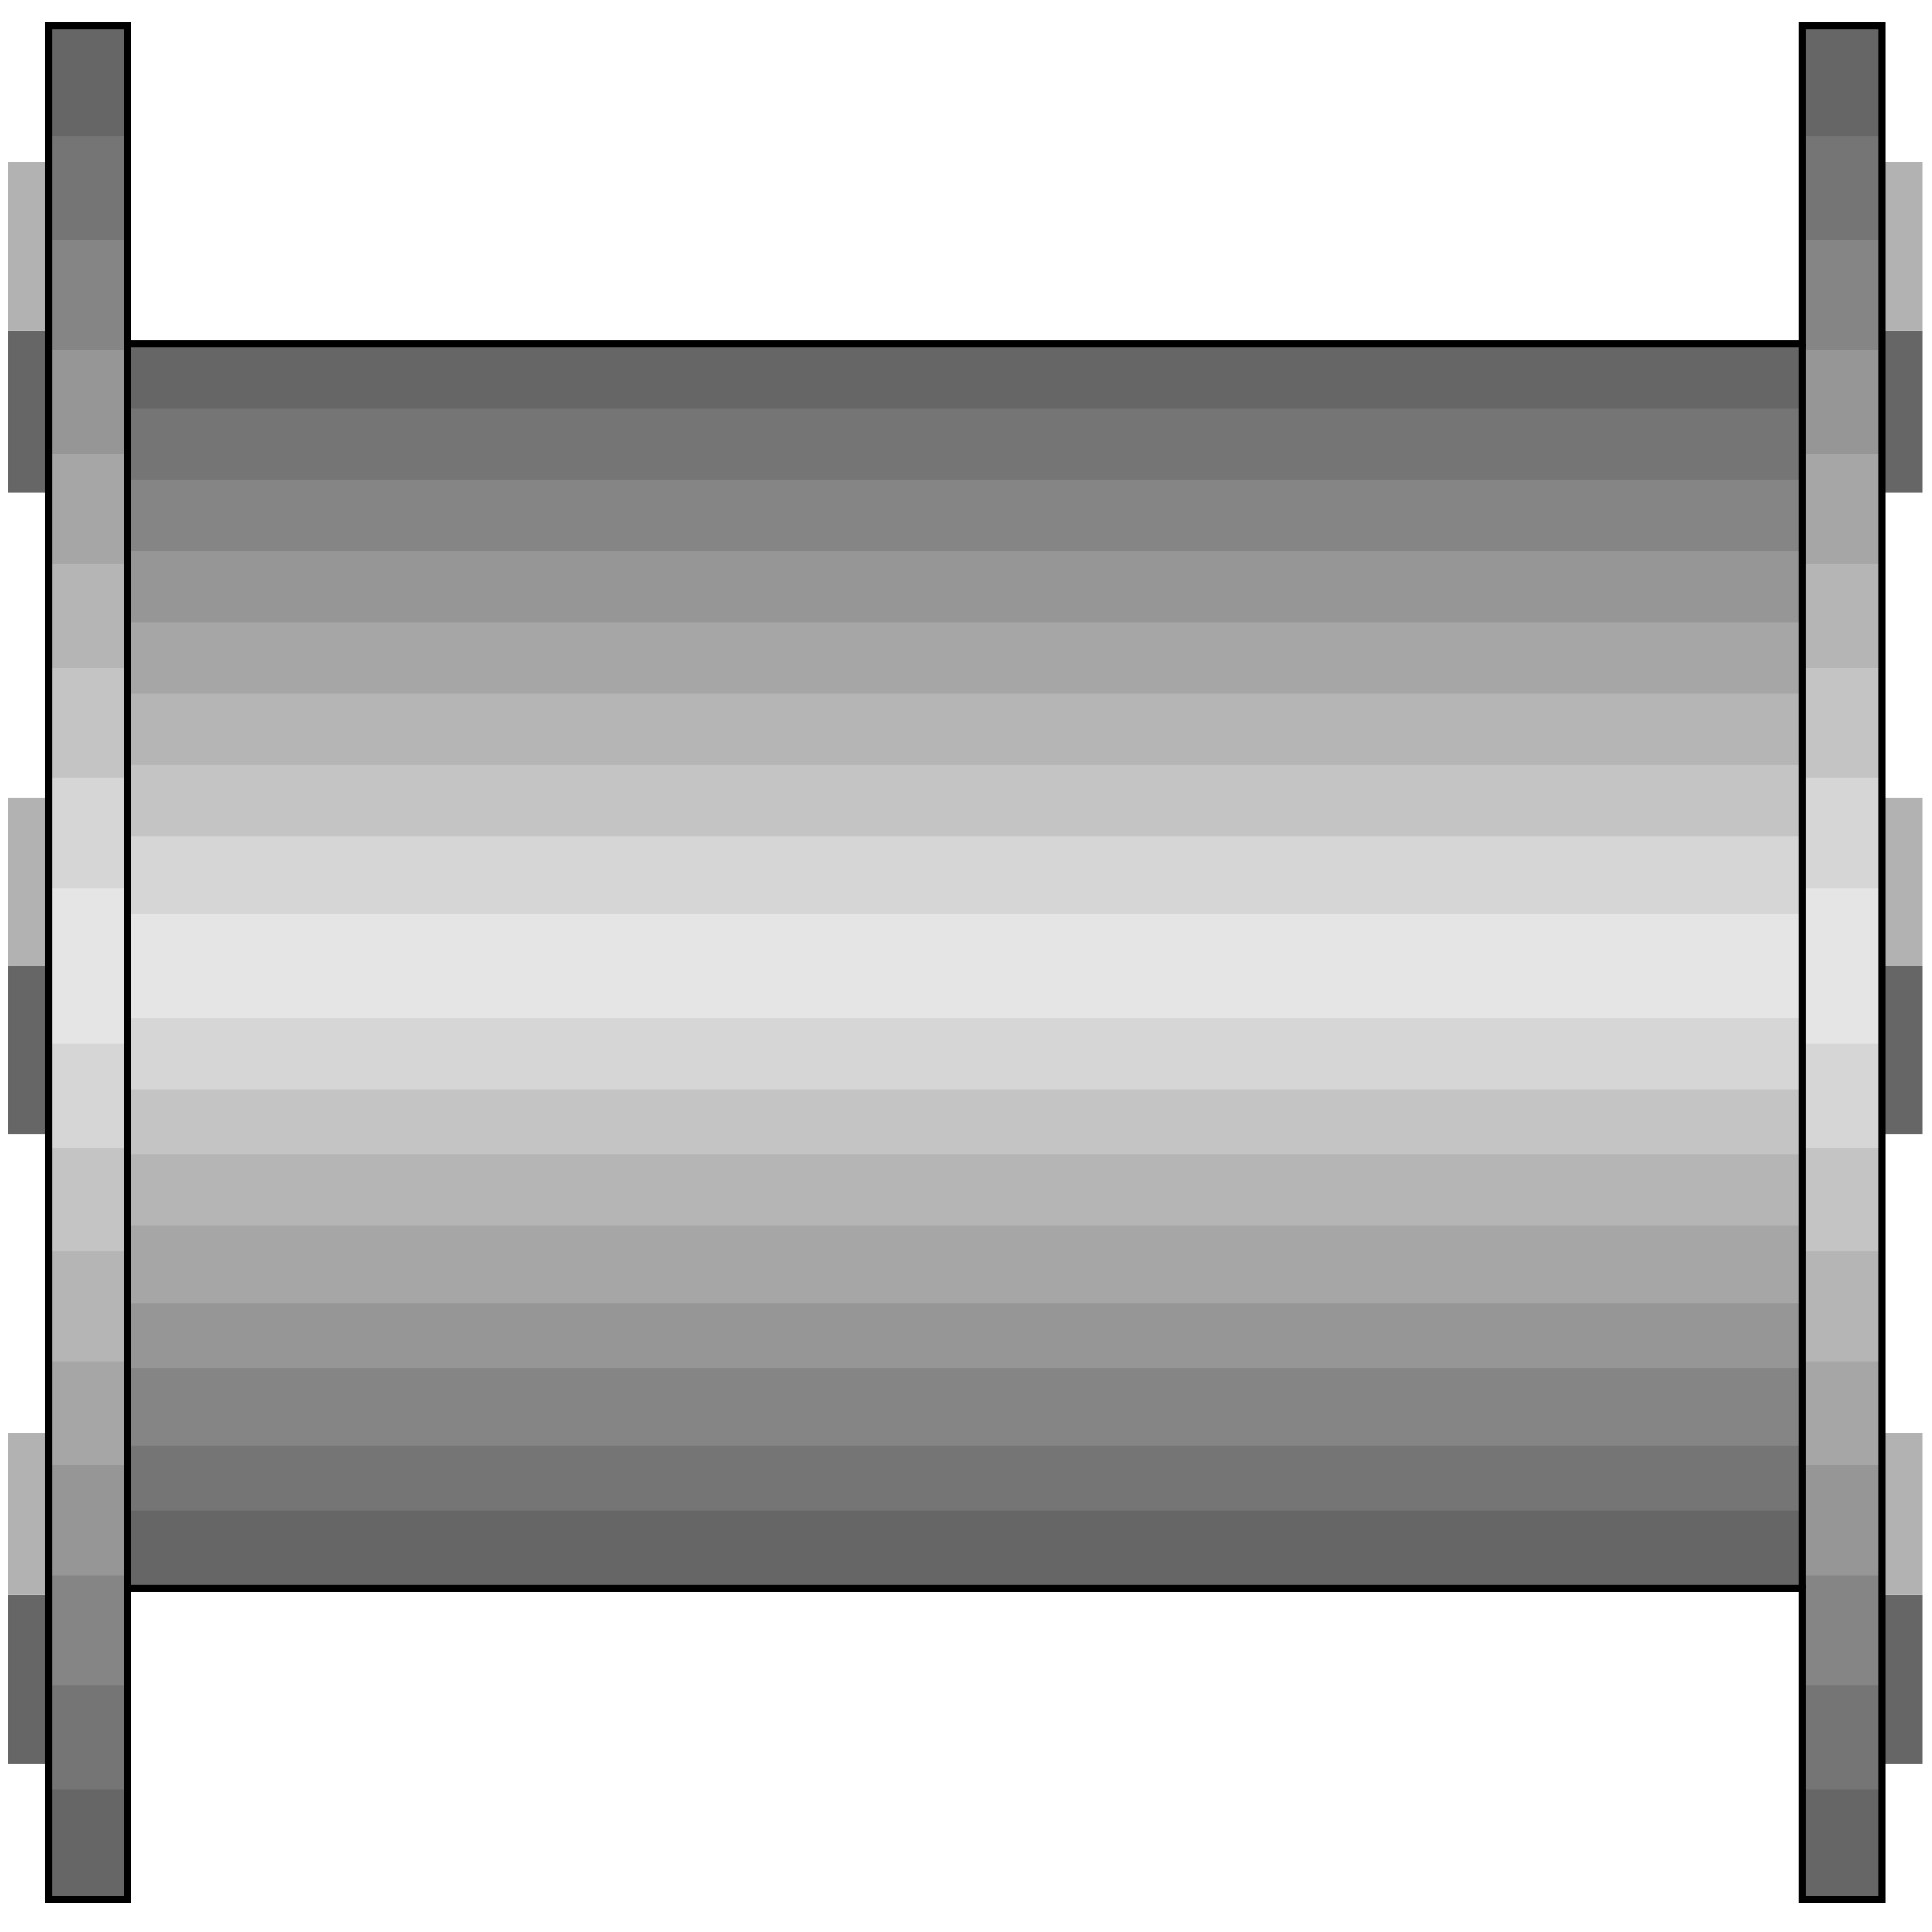 <svg width="150" height="150" viewBox="0 0 150 150" fill="none" xmlns="http://www.w3.org/2000/svg">
<path d="M149.249 38.256H146.096V25.672H149.249V38.256Z" fill="#666666"/>
<path d="M149.249 136.915H146.096V123.828H149.249V136.915Z" fill="#666666"/>
<path d="M149.249 88.087H146.096V75H149.249V88.087Z" fill="#666666"/>
<path d="M3.754 38.256H0.601V25.672H3.754V38.256Z" fill="#666666"/>
<path d="M3.754 136.915H0.601V123.828H3.754V136.915Z" fill="#666666"/>
<path d="M3.754 88.087H0.601V75H3.754V88.087Z" fill="#666666"/>
<path d="M149.249 25.673H146.096V12.586H149.249V25.673Z" fill="#B2B2B2"/>
<path d="M149.249 75.001H146.096V61.914H149.249V75.001Z" fill="#B2B2B2"/>
<path d="M149.249 123.826H146.096V111.242H149.249V123.826Z" fill="#B2B2B2"/>
<path d="M3.754 25.673H0.601V12.586H3.754V25.673Z" fill="#B2B2B2"/>
<path d="M3.754 75.001H0.601V61.914H3.754V75.001Z" fill="#B2B2B2"/>
<path d="M3.754 123.826H0.601V111.242H3.754V123.826Z" fill="#B2B2B2"/>
<path d="M3.754 147.485V2.016H9.91V26.68H139.94V2.016H146.096V147.485H139.94V123.324H9.91V147.485H3.754Z" fill="#666666"/>
<path d="M3.904 138.926V10.57H10.06V31.711H139.94V10.57H146.096V138.926H139.94V117.282H10.06V138.926H3.904Z" fill="#757575"/>
<path d="M3.904 130.873V18.625H10.06V37.249H139.94V18.625H146.096V130.873H139.94V112.249H10.06V130.873H3.904Z" fill="#858585"/>
<path d="M3.904 122.314V27.18H10.06V42.784H139.94V27.18H146.096V122.314H139.94V106.207H10.06V122.314H3.904Z" fill="#969696"/>
<path d="M3.904 113.758V35.234H10.06V48.322H139.94V35.234H146.096V113.758H139.94V101.174H10.06V113.758H3.904Z" fill="#A6A6A6"/>
<path d="M3.904 105.702V43.789H10.06V53.856H139.94V43.789H146.096V105.702H139.94V95.131H10.06V105.702H3.904Z" fill="#B5B5B5"/>
<path d="M3.904 97.146V51.844H10.06V59.394H139.94V51.844H146.096V97.146H139.94V89.595H10.06V97.146H3.904Z" fill="#C4C4C4"/>
<path d="M3.904 89.097V60.406H10.06V64.936H139.94V60.406H146.096V89.097H139.94V84.567H10.06V89.097H3.904Z" fill="#D6D6D6"/>
<path d="M3.754 81.041V68.961H9.91V70.974H139.94V68.961H146.096V81.041H139.94V79.028H9.91V81.041H3.754Z" fill="#E5E5E5"/>
<path d="M3.754 147.485V2.016H9.91V26.68H139.94V2.016H146.096V147.485H139.94V123.324H9.91V147.485H3.754Z" stroke="black" stroke-width="0.55"/>
<path d="M9.91 123.324V26.68" stroke="black" stroke-width="0.55"/>
<path d="M139.939 123.324V26.68" stroke="black" stroke-width="0.55"/>
</svg>
